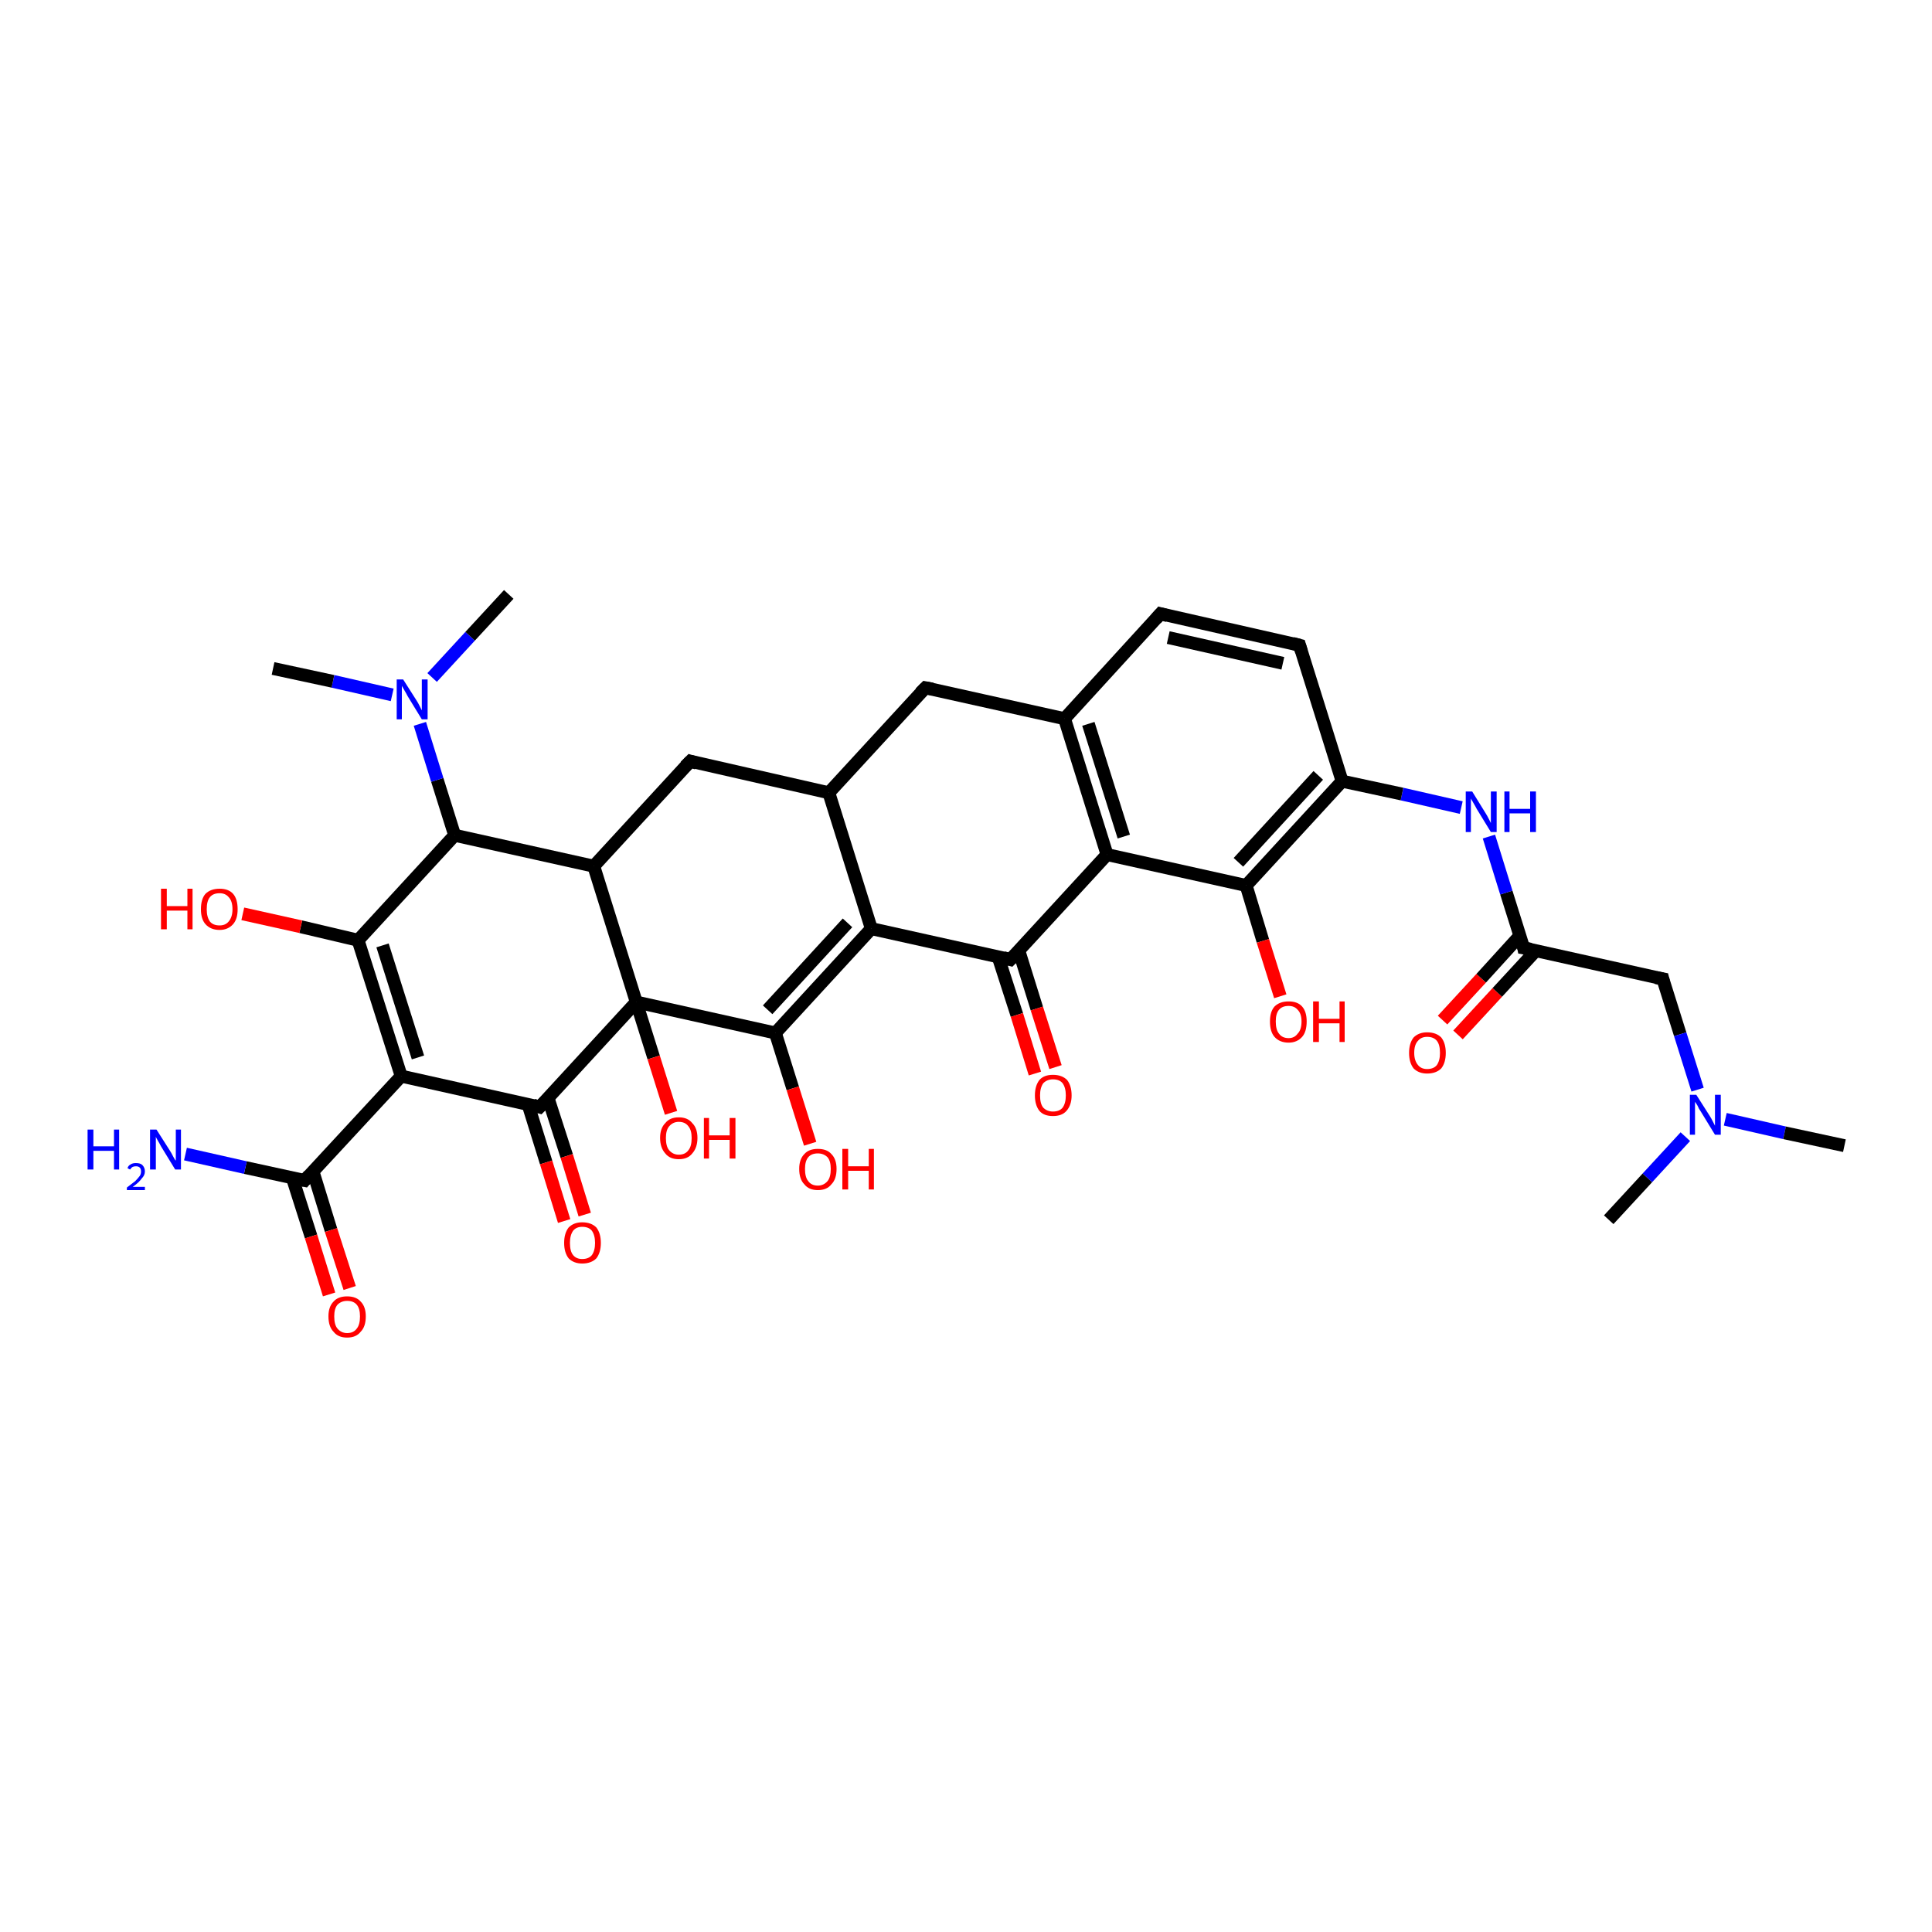 <?xml version='1.0' encoding='iso-8859-1'?>
<svg version='1.1' baseProfile='full'
              xmlns='http://www.w3.org/2000/svg'
                      xmlns:rdkit='http://www.rdkit.org/xml'
                      xmlns:xlink='http://www.w3.org/1999/xlink'
                  xml:space='preserve'
width='300px' height='300px' viewBox='0 0 300 300'>
<!-- END OF HEADER -->
<rect style='opacity:1.0;fill:#FFFFFF;stroke:none' width='300.0' height='300.0' x='0.0' y='0.0'> </rect>
<path class='bond-0 atom-0 atom-1' d='M 224.0,158.4 L 230.0,151.9' style='fill:none;fill-rule:evenodd;stroke:#FF0000;stroke-width:2.0px;stroke-linecap:butt;stroke-linejoin:miter;stroke-opacity:1' />
<path class='bond-0 atom-0 atom-1' d='M 230.0,151.9 L 236.0,145.3' style='fill:none;fill-rule:evenodd;stroke:#000000;stroke-width:2.0px;stroke-linecap:butt;stroke-linejoin:miter;stroke-opacity:1' />
<path class='bond-0 atom-0 atom-1' d='M 226.4,160.7 L 232.5,154.1' style='fill:none;fill-rule:evenodd;stroke:#FF0000;stroke-width:2.0px;stroke-linecap:butt;stroke-linejoin:miter;stroke-opacity:1' />
<path class='bond-0 atom-0 atom-1' d='M 232.5,154.1 L 238.5,147.6' style='fill:none;fill-rule:evenodd;stroke:#000000;stroke-width:2.0px;stroke-linecap:butt;stroke-linejoin:miter;stroke-opacity:1' />
<path class='bond-1 atom-1 atom-2' d='M 236.6,147.2 L 233.9,138.6' style='fill:none;fill-rule:evenodd;stroke:#000000;stroke-width:2.0px;stroke-linecap:butt;stroke-linejoin:miter;stroke-opacity:1' />
<path class='bond-1 atom-1 atom-2' d='M 233.9,138.6 L 231.2,129.9' style='fill:none;fill-rule:evenodd;stroke:#0000FF;stroke-width:2.0px;stroke-linecap:butt;stroke-linejoin:miter;stroke-opacity:1' />
<path class='bond-2 atom-2 atom-3' d='M 226.9,125.4 L 217.7,123.3' style='fill:none;fill-rule:evenodd;stroke:#0000FF;stroke-width:2.0px;stroke-linecap:butt;stroke-linejoin:miter;stroke-opacity:1' />
<path class='bond-2 atom-2 atom-3' d='M 217.7,123.3 L 208.4,121.3' style='fill:none;fill-rule:evenodd;stroke:#000000;stroke-width:2.0px;stroke-linecap:butt;stroke-linejoin:miter;stroke-opacity:1' />
<path class='bond-3 atom-3 atom-4' d='M 208.4,121.3 L 193.5,137.5' style='fill:none;fill-rule:evenodd;stroke:#000000;stroke-width:2.0px;stroke-linecap:butt;stroke-linejoin:miter;stroke-opacity:1' />
<path class='bond-3 atom-3 atom-4' d='M 204.7,120.4 L 192.3,133.9' style='fill:none;fill-rule:evenodd;stroke:#000000;stroke-width:2.0px;stroke-linecap:butt;stroke-linejoin:miter;stroke-opacity:1' />
<path class='bond-4 atom-4 atom-5' d='M 193.5,137.5 L 196.1,146.1' style='fill:none;fill-rule:evenodd;stroke:#000000;stroke-width:2.0px;stroke-linecap:butt;stroke-linejoin:miter;stroke-opacity:1' />
<path class='bond-4 atom-4 atom-5' d='M 196.1,146.1 L 198.8,154.7' style='fill:none;fill-rule:evenodd;stroke:#FF0000;stroke-width:2.0px;stroke-linecap:butt;stroke-linejoin:miter;stroke-opacity:1' />
<path class='bond-5 atom-4 atom-6' d='M 193.5,137.5 L 171.9,132.7' style='fill:none;fill-rule:evenodd;stroke:#000000;stroke-width:2.0px;stroke-linecap:butt;stroke-linejoin:miter;stroke-opacity:1' />
<path class='bond-6 atom-6 atom-7' d='M 171.9,132.7 L 156.9,149.0' style='fill:none;fill-rule:evenodd;stroke:#000000;stroke-width:2.0px;stroke-linecap:butt;stroke-linejoin:miter;stroke-opacity:1' />
<path class='bond-7 atom-7 atom-8' d='M 155.0,148.6 L 157.9,157.6' style='fill:none;fill-rule:evenodd;stroke:#000000;stroke-width:2.0px;stroke-linecap:butt;stroke-linejoin:miter;stroke-opacity:1' />
<path class='bond-7 atom-7 atom-8' d='M 157.9,157.6 L 160.7,166.7' style='fill:none;fill-rule:evenodd;stroke:#FF0000;stroke-width:2.0px;stroke-linecap:butt;stroke-linejoin:miter;stroke-opacity:1' />
<path class='bond-7 atom-7 atom-8' d='M 158.2,147.6 L 161.0,156.6' style='fill:none;fill-rule:evenodd;stroke:#000000;stroke-width:2.0px;stroke-linecap:butt;stroke-linejoin:miter;stroke-opacity:1' />
<path class='bond-7 atom-7 atom-8' d='M 161.0,156.6 L 163.9,165.7' style='fill:none;fill-rule:evenodd;stroke:#FF0000;stroke-width:2.0px;stroke-linecap:butt;stroke-linejoin:miter;stroke-opacity:1' />
<path class='bond-8 atom-7 atom-9' d='M 156.9,149.0 L 135.3,144.2' style='fill:none;fill-rule:evenodd;stroke:#000000;stroke-width:2.0px;stroke-linecap:butt;stroke-linejoin:miter;stroke-opacity:1' />
<path class='bond-9 atom-9 atom-10' d='M 135.3,144.2 L 120.4,160.4' style='fill:none;fill-rule:evenodd;stroke:#000000;stroke-width:2.0px;stroke-linecap:butt;stroke-linejoin:miter;stroke-opacity:1' />
<path class='bond-9 atom-9 atom-10' d='M 131.6,143.3 L 119.2,156.8' style='fill:none;fill-rule:evenodd;stroke:#000000;stroke-width:2.0px;stroke-linecap:butt;stroke-linejoin:miter;stroke-opacity:1' />
<path class='bond-10 atom-10 atom-11' d='M 120.4,160.4 L 123.1,169.0' style='fill:none;fill-rule:evenodd;stroke:#000000;stroke-width:2.0px;stroke-linecap:butt;stroke-linejoin:miter;stroke-opacity:1' />
<path class='bond-10 atom-10 atom-11' d='M 123.1,169.0 L 125.8,177.6' style='fill:none;fill-rule:evenodd;stroke:#FF0000;stroke-width:2.0px;stroke-linecap:butt;stroke-linejoin:miter;stroke-opacity:1' />
<path class='bond-11 atom-10 atom-12' d='M 120.4,160.4 L 98.8,155.6' style='fill:none;fill-rule:evenodd;stroke:#000000;stroke-width:2.0px;stroke-linecap:butt;stroke-linejoin:miter;stroke-opacity:1' />
<path class='bond-12 atom-12 atom-13' d='M 98.8,155.6 L 101.5,164.2' style='fill:none;fill-rule:evenodd;stroke:#000000;stroke-width:2.0px;stroke-linecap:butt;stroke-linejoin:miter;stroke-opacity:1' />
<path class='bond-12 atom-12 atom-13' d='M 101.5,164.2 L 104.2,172.8' style='fill:none;fill-rule:evenodd;stroke:#FF0000;stroke-width:2.0px;stroke-linecap:butt;stroke-linejoin:miter;stroke-opacity:1' />
<path class='bond-13 atom-12 atom-14' d='M 98.8,155.6 L 83.8,171.9' style='fill:none;fill-rule:evenodd;stroke:#000000;stroke-width:2.0px;stroke-linecap:butt;stroke-linejoin:miter;stroke-opacity:1' />
<path class='bond-14 atom-14 atom-15' d='M 82.0,171.5 L 84.8,180.5' style='fill:none;fill-rule:evenodd;stroke:#000000;stroke-width:2.0px;stroke-linecap:butt;stroke-linejoin:miter;stroke-opacity:1' />
<path class='bond-14 atom-14 atom-15' d='M 84.8,180.5 L 87.6,189.6' style='fill:none;fill-rule:evenodd;stroke:#FF0000;stroke-width:2.0px;stroke-linecap:butt;stroke-linejoin:miter;stroke-opacity:1' />
<path class='bond-14 atom-14 atom-15' d='M 85.1,170.5 L 88.0,179.5' style='fill:none;fill-rule:evenodd;stroke:#000000;stroke-width:2.0px;stroke-linecap:butt;stroke-linejoin:miter;stroke-opacity:1' />
<path class='bond-14 atom-14 atom-15' d='M 88.0,179.5 L 90.8,188.6' style='fill:none;fill-rule:evenodd;stroke:#FF0000;stroke-width:2.0px;stroke-linecap:butt;stroke-linejoin:miter;stroke-opacity:1' />
<path class='bond-15 atom-14 atom-16' d='M 83.8,171.9 L 62.3,167.1' style='fill:none;fill-rule:evenodd;stroke:#000000;stroke-width:2.0px;stroke-linecap:butt;stroke-linejoin:miter;stroke-opacity:1' />
<path class='bond-16 atom-16 atom-17' d='M 62.3,167.1 L 47.3,183.3' style='fill:none;fill-rule:evenodd;stroke:#000000;stroke-width:2.0px;stroke-linecap:butt;stroke-linejoin:miter;stroke-opacity:1' />
<path class='bond-17 atom-17 atom-18' d='M 45.4,182.9 L 48.3,192.0' style='fill:none;fill-rule:evenodd;stroke:#000000;stroke-width:2.0px;stroke-linecap:butt;stroke-linejoin:miter;stroke-opacity:1' />
<path class='bond-17 atom-17 atom-18' d='M 48.3,192.0 L 51.1,201.0' style='fill:none;fill-rule:evenodd;stroke:#FF0000;stroke-width:2.0px;stroke-linecap:butt;stroke-linejoin:miter;stroke-opacity:1' />
<path class='bond-17 atom-17 atom-18' d='M 48.6,181.9 L 51.4,191.0' style='fill:none;fill-rule:evenodd;stroke:#000000;stroke-width:2.0px;stroke-linecap:butt;stroke-linejoin:miter;stroke-opacity:1' />
<path class='bond-17 atom-17 atom-18' d='M 51.4,191.0 L 54.3,200.0' style='fill:none;fill-rule:evenodd;stroke:#FF0000;stroke-width:2.0px;stroke-linecap:butt;stroke-linejoin:miter;stroke-opacity:1' />
<path class='bond-18 atom-17 atom-19' d='M 47.3,183.3 L 38.1,181.3' style='fill:none;fill-rule:evenodd;stroke:#000000;stroke-width:2.0px;stroke-linecap:butt;stroke-linejoin:miter;stroke-opacity:1' />
<path class='bond-18 atom-17 atom-19' d='M 38.1,181.3 L 28.8,179.2' style='fill:none;fill-rule:evenodd;stroke:#0000FF;stroke-width:2.0px;stroke-linecap:butt;stroke-linejoin:miter;stroke-opacity:1' />
<path class='bond-19 atom-16 atom-20' d='M 62.3,167.1 L 55.6,146.0' style='fill:none;fill-rule:evenodd;stroke:#000000;stroke-width:2.0px;stroke-linecap:butt;stroke-linejoin:miter;stroke-opacity:1' />
<path class='bond-19 atom-16 atom-20' d='M 64.9,164.2 L 59.4,146.8' style='fill:none;fill-rule:evenodd;stroke:#000000;stroke-width:2.0px;stroke-linecap:butt;stroke-linejoin:miter;stroke-opacity:1' />
<path class='bond-20 atom-20 atom-21' d='M 55.6,146.0 L 46.7,143.9' style='fill:none;fill-rule:evenodd;stroke:#000000;stroke-width:2.0px;stroke-linecap:butt;stroke-linejoin:miter;stroke-opacity:1' />
<path class='bond-20 atom-20 atom-21' d='M 46.7,143.9 L 37.7,141.9' style='fill:none;fill-rule:evenodd;stroke:#FF0000;stroke-width:2.0px;stroke-linecap:butt;stroke-linejoin:miter;stroke-opacity:1' />
<path class='bond-21 atom-20 atom-22' d='M 55.6,146.0 L 70.6,129.7' style='fill:none;fill-rule:evenodd;stroke:#000000;stroke-width:2.0px;stroke-linecap:butt;stroke-linejoin:miter;stroke-opacity:1' />
<path class='bond-22 atom-22 atom-23' d='M 70.6,129.7 L 67.9,121.1' style='fill:none;fill-rule:evenodd;stroke:#000000;stroke-width:2.0px;stroke-linecap:butt;stroke-linejoin:miter;stroke-opacity:1' />
<path class='bond-22 atom-22 atom-23' d='M 67.9,121.1 L 65.2,112.4' style='fill:none;fill-rule:evenodd;stroke:#0000FF;stroke-width:2.0px;stroke-linecap:butt;stroke-linejoin:miter;stroke-opacity:1' />
<path class='bond-23 atom-23 atom-24' d='M 67.1,105.2 L 73.0,98.8' style='fill:none;fill-rule:evenodd;stroke:#0000FF;stroke-width:2.0px;stroke-linecap:butt;stroke-linejoin:miter;stroke-opacity:1' />
<path class='bond-23 atom-23 atom-24' d='M 73.0,98.8 L 79.0,92.3' style='fill:none;fill-rule:evenodd;stroke:#000000;stroke-width:2.0px;stroke-linecap:butt;stroke-linejoin:miter;stroke-opacity:1' />
<path class='bond-24 atom-23 atom-25' d='M 60.9,107.9 L 51.7,105.8' style='fill:none;fill-rule:evenodd;stroke:#0000FF;stroke-width:2.0px;stroke-linecap:butt;stroke-linejoin:miter;stroke-opacity:1' />
<path class='bond-24 atom-23 atom-25' d='M 51.7,105.8 L 42.4,103.8' style='fill:none;fill-rule:evenodd;stroke:#000000;stroke-width:2.0px;stroke-linecap:butt;stroke-linejoin:miter;stroke-opacity:1' />
<path class='bond-25 atom-22 atom-26' d='M 70.6,129.7 L 92.2,134.5' style='fill:none;fill-rule:evenodd;stroke:#000000;stroke-width:2.0px;stroke-linecap:butt;stroke-linejoin:miter;stroke-opacity:1' />
<path class='bond-26 atom-26 atom-27' d='M 92.2,134.5 L 107.2,118.2' style='fill:none;fill-rule:evenodd;stroke:#000000;stroke-width:2.0px;stroke-linecap:butt;stroke-linejoin:miter;stroke-opacity:1' />
<path class='bond-27 atom-27 atom-28' d='M 107.2,118.2 L 128.7,123.1' style='fill:none;fill-rule:evenodd;stroke:#000000;stroke-width:2.0px;stroke-linecap:butt;stroke-linejoin:miter;stroke-opacity:1' />
<path class='bond-28 atom-28 atom-29' d='M 128.7,123.1 L 143.7,106.8' style='fill:none;fill-rule:evenodd;stroke:#000000;stroke-width:2.0px;stroke-linecap:butt;stroke-linejoin:miter;stroke-opacity:1' />
<path class='bond-29 atom-29 atom-30' d='M 143.7,106.8 L 165.3,111.6' style='fill:none;fill-rule:evenodd;stroke:#000000;stroke-width:2.0px;stroke-linecap:butt;stroke-linejoin:miter;stroke-opacity:1' />
<path class='bond-30 atom-30 atom-31' d='M 165.3,111.6 L 180.2,95.3' style='fill:none;fill-rule:evenodd;stroke:#000000;stroke-width:2.0px;stroke-linecap:butt;stroke-linejoin:miter;stroke-opacity:1' />
<path class='bond-31 atom-31 atom-32' d='M 180.2,95.3 L 201.8,100.2' style='fill:none;fill-rule:evenodd;stroke:#000000;stroke-width:2.0px;stroke-linecap:butt;stroke-linejoin:miter;stroke-opacity:1' />
<path class='bond-31 atom-31 atom-32' d='M 181.4,99.0 L 199.2,103.0' style='fill:none;fill-rule:evenodd;stroke:#000000;stroke-width:2.0px;stroke-linecap:butt;stroke-linejoin:miter;stroke-opacity:1' />
<path class='bond-32 atom-1 atom-33' d='M 236.6,147.2 L 258.2,152.0' style='fill:none;fill-rule:evenodd;stroke:#000000;stroke-width:2.0px;stroke-linecap:butt;stroke-linejoin:miter;stroke-opacity:1' />
<path class='bond-33 atom-33 atom-34' d='M 258.2,152.0 L 260.9,160.6' style='fill:none;fill-rule:evenodd;stroke:#000000;stroke-width:2.0px;stroke-linecap:butt;stroke-linejoin:miter;stroke-opacity:1' />
<path class='bond-33 atom-33 atom-34' d='M 260.9,160.6 L 263.6,169.2' style='fill:none;fill-rule:evenodd;stroke:#0000FF;stroke-width:2.0px;stroke-linecap:butt;stroke-linejoin:miter;stroke-opacity:1' />
<path class='bond-34 atom-34 atom-35' d='M 267.9,173.8 L 277.1,175.9' style='fill:none;fill-rule:evenodd;stroke:#0000FF;stroke-width:2.0px;stroke-linecap:butt;stroke-linejoin:miter;stroke-opacity:1' />
<path class='bond-34 atom-34 atom-35' d='M 277.1,175.9 L 286.4,177.9' style='fill:none;fill-rule:evenodd;stroke:#000000;stroke-width:2.0px;stroke-linecap:butt;stroke-linejoin:miter;stroke-opacity:1' />
<path class='bond-35 atom-34 atom-36' d='M 261.7,176.5 L 255.8,182.9' style='fill:none;fill-rule:evenodd;stroke:#0000FF;stroke-width:2.0px;stroke-linecap:butt;stroke-linejoin:miter;stroke-opacity:1' />
<path class='bond-35 atom-34 atom-36' d='M 255.8,182.9 L 249.8,189.4' style='fill:none;fill-rule:evenodd;stroke:#000000;stroke-width:2.0px;stroke-linecap:butt;stroke-linejoin:miter;stroke-opacity:1' />
<path class='bond-36 atom-28 atom-9' d='M 128.7,123.1 L 135.3,144.2' style='fill:none;fill-rule:evenodd;stroke:#000000;stroke-width:2.0px;stroke-linecap:butt;stroke-linejoin:miter;stroke-opacity:1' />
<path class='bond-37 atom-30 atom-6' d='M 165.3,111.6 L 171.9,132.7' style='fill:none;fill-rule:evenodd;stroke:#000000;stroke-width:2.0px;stroke-linecap:butt;stroke-linejoin:miter;stroke-opacity:1' />
<path class='bond-37 atom-30 atom-6' d='M 169.0,112.4 L 174.5,129.9' style='fill:none;fill-rule:evenodd;stroke:#000000;stroke-width:2.0px;stroke-linecap:butt;stroke-linejoin:miter;stroke-opacity:1' />
<path class='bond-38 atom-32 atom-3' d='M 201.8,100.2 L 208.4,121.3' style='fill:none;fill-rule:evenodd;stroke:#000000;stroke-width:2.0px;stroke-linecap:butt;stroke-linejoin:miter;stroke-opacity:1' />
<path class='bond-39 atom-26 atom-12' d='M 92.2,134.5 L 98.8,155.6' style='fill:none;fill-rule:evenodd;stroke:#000000;stroke-width:2.0px;stroke-linecap:butt;stroke-linejoin:miter;stroke-opacity:1' />
<path d='M 236.5,146.7 L 236.6,147.2 L 237.7,147.4' style='fill:none;stroke:#000000;stroke-width:2.0px;stroke-linecap:butt;stroke-linejoin:miter;stroke-opacity:1;' />
<path d='M 157.7,148.2 L 156.9,149.0 L 155.8,148.7' style='fill:none;stroke:#000000;stroke-width:2.0px;stroke-linecap:butt;stroke-linejoin:miter;stroke-opacity:1;' />
<path d='M 84.6,171.1 L 83.8,171.9 L 82.8,171.6' style='fill:none;stroke:#000000;stroke-width:2.0px;stroke-linecap:butt;stroke-linejoin:miter;stroke-opacity:1;' />
<path d='M 48.0,182.5 L 47.3,183.3 L 46.8,183.2' style='fill:none;stroke:#000000;stroke-width:2.0px;stroke-linecap:butt;stroke-linejoin:miter;stroke-opacity:1;' />
<path d='M 106.4,119.0 L 107.2,118.2 L 108.2,118.5' style='fill:none;stroke:#000000;stroke-width:2.0px;stroke-linecap:butt;stroke-linejoin:miter;stroke-opacity:1;' />
<path d='M 142.9,107.6 L 143.7,106.8 L 144.8,107.0' style='fill:none;stroke:#000000;stroke-width:2.0px;stroke-linecap:butt;stroke-linejoin:miter;stroke-opacity:1;' />
<path d='M 179.5,96.1 L 180.2,95.3 L 181.3,95.6' style='fill:none;stroke:#000000;stroke-width:2.0px;stroke-linecap:butt;stroke-linejoin:miter;stroke-opacity:1;' />
<path d='M 200.7,99.9 L 201.8,100.2 L 202.1,101.2' style='fill:none;stroke:#000000;stroke-width:2.0px;stroke-linecap:butt;stroke-linejoin:miter;stroke-opacity:1;' />
<path d='M 257.1,151.8 L 258.2,152.0 L 258.3,152.4' style='fill:none;stroke:#000000;stroke-width:2.0px;stroke-linecap:butt;stroke-linejoin:miter;stroke-opacity:1;' />
<path class='atom-0' d='M 218.8 163.5
Q 218.8 162.0, 219.5 161.1
Q 220.3 160.3, 221.6 160.3
Q 223.0 160.3, 223.8 161.1
Q 224.5 162.0, 224.5 163.5
Q 224.5 165.0, 223.8 165.9
Q 223.0 166.7, 221.6 166.7
Q 220.3 166.7, 219.5 165.9
Q 218.8 165.0, 218.8 163.5
M 221.6 166.0
Q 222.6 166.0, 223.1 165.4
Q 223.6 164.7, 223.6 163.5
Q 223.6 162.2, 223.1 161.6
Q 222.6 161.0, 221.6 161.0
Q 220.7 161.0, 220.2 161.6
Q 219.6 162.2, 219.6 163.5
Q 219.6 164.7, 220.2 165.4
Q 220.7 166.0, 221.6 166.0
' fill='#FF0000'/>
<path class='atom-2' d='M 228.6 122.9
L 230.7 126.3
Q 230.9 126.6, 231.2 127.2
Q 231.5 127.8, 231.5 127.8
L 231.5 122.9
L 232.4 122.9
L 232.4 129.2
L 231.5 129.2
L 229.3 125.6
Q 229.1 125.2, 228.8 124.7
Q 228.5 124.2, 228.4 124.0
L 228.4 129.2
L 227.6 129.2
L 227.6 122.9
L 228.6 122.9
' fill='#0000FF'/>
<path class='atom-2' d='M 233.6 122.9
L 234.4 122.9
L 234.4 125.6
L 237.6 125.6
L 237.6 122.9
L 238.5 122.9
L 238.5 129.2
L 237.6 129.2
L 237.6 126.3
L 234.4 126.3
L 234.4 129.2
L 233.6 129.2
L 233.6 122.9
' fill='#0000FF'/>
<path class='atom-5' d='M 197.2 158.6
Q 197.2 157.1, 197.9 156.3
Q 198.7 155.5, 200.1 155.5
Q 201.5 155.5, 202.2 156.3
Q 202.9 157.1, 202.9 158.6
Q 202.9 160.2, 202.2 161.0
Q 201.4 161.9, 200.1 161.9
Q 198.7 161.9, 197.9 161.0
Q 197.2 160.2, 197.2 158.6
M 200.1 161.2
Q 201.0 161.2, 201.5 160.5
Q 202.1 159.9, 202.1 158.6
Q 202.1 157.4, 201.5 156.8
Q 201.0 156.2, 200.1 156.2
Q 199.1 156.2, 198.6 156.8
Q 198.1 157.4, 198.1 158.6
Q 198.1 159.9, 198.6 160.5
Q 199.1 161.2, 200.1 161.2
' fill='#FF0000'/>
<path class='atom-5' d='M 203.9 155.5
L 204.8 155.5
L 204.8 158.2
L 208.0 158.2
L 208.0 155.5
L 208.8 155.5
L 208.8 161.8
L 208.0 161.8
L 208.0 158.9
L 204.8 158.9
L 204.8 161.8
L 203.9 161.8
L 203.9 155.5
' fill='#FF0000'/>
<path class='atom-8' d='M 160.7 170.1
Q 160.7 168.6, 161.4 167.7
Q 162.1 166.9, 163.5 166.9
Q 164.9 166.9, 165.7 167.7
Q 166.4 168.6, 166.4 170.1
Q 166.4 171.6, 165.6 172.5
Q 164.9 173.3, 163.5 173.3
Q 162.1 173.3, 161.4 172.5
Q 160.7 171.6, 160.7 170.1
M 163.5 172.6
Q 164.5 172.6, 165.0 172.0
Q 165.5 171.3, 165.5 170.1
Q 165.5 168.9, 165.0 168.2
Q 164.5 167.6, 163.5 167.6
Q 162.6 167.6, 162.0 168.2
Q 161.5 168.9, 161.5 170.1
Q 161.5 171.4, 162.0 172.0
Q 162.6 172.6, 163.5 172.6
' fill='#FF0000'/>
<path class='atom-11' d='M 124.1 181.5
Q 124.1 180.0, 124.9 179.2
Q 125.6 178.4, 127.0 178.4
Q 128.4 178.4, 129.1 179.2
Q 129.9 180.0, 129.9 181.5
Q 129.9 183.1, 129.1 183.9
Q 128.4 184.8, 127.0 184.8
Q 125.6 184.8, 124.9 183.9
Q 124.1 183.1, 124.1 181.5
M 127.0 184.1
Q 127.9 184.1, 128.5 183.4
Q 129.0 182.8, 129.0 181.5
Q 129.0 180.3, 128.5 179.7
Q 127.9 179.1, 127.0 179.1
Q 126.0 179.1, 125.5 179.7
Q 125.0 180.3, 125.0 181.5
Q 125.0 182.8, 125.5 183.4
Q 126.0 184.1, 127.0 184.1
' fill='#FF0000'/>
<path class='atom-11' d='M 130.8 178.4
L 131.7 178.4
L 131.7 181.1
L 134.9 181.1
L 134.9 178.4
L 135.7 178.4
L 135.7 184.7
L 134.9 184.7
L 134.9 181.8
L 131.7 181.8
L 131.7 184.7
L 130.8 184.7
L 130.8 178.4
' fill='#FF0000'/>
<path class='atom-13' d='M 102.5 176.7
Q 102.5 175.2, 103.3 174.4
Q 104.0 173.5, 105.4 173.5
Q 106.8 173.5, 107.5 174.4
Q 108.3 175.2, 108.3 176.7
Q 108.3 178.2, 107.5 179.1
Q 106.8 180.0, 105.4 180.0
Q 104.0 180.0, 103.3 179.1
Q 102.5 178.2, 102.5 176.7
M 105.4 179.3
Q 106.4 179.3, 106.9 178.6
Q 107.4 178.0, 107.4 176.7
Q 107.4 175.5, 106.9 174.9
Q 106.4 174.2, 105.4 174.2
Q 104.5 174.2, 103.9 174.9
Q 103.4 175.5, 103.4 176.7
Q 103.4 178.0, 103.9 178.6
Q 104.5 179.3, 105.4 179.3
' fill='#FF0000'/>
<path class='atom-13' d='M 109.3 173.6
L 110.1 173.6
L 110.1 176.3
L 113.3 176.3
L 113.3 173.6
L 114.2 173.6
L 114.2 179.9
L 113.3 179.9
L 113.3 177.0
L 110.1 177.0
L 110.1 179.9
L 109.3 179.9
L 109.3 173.6
' fill='#FF0000'/>
<path class='atom-15' d='M 87.6 193.0
Q 87.6 191.5, 88.3 190.6
Q 89.1 189.8, 90.4 189.8
Q 91.8 189.8, 92.6 190.6
Q 93.3 191.5, 93.3 193.0
Q 93.3 194.5, 92.6 195.4
Q 91.8 196.2, 90.4 196.2
Q 89.1 196.2, 88.3 195.4
Q 87.6 194.5, 87.6 193.0
M 90.4 195.5
Q 91.4 195.5, 91.9 194.9
Q 92.4 194.2, 92.4 193.0
Q 92.4 191.8, 91.9 191.1
Q 91.4 190.5, 90.4 190.5
Q 89.5 190.5, 89.0 191.1
Q 88.5 191.8, 88.5 193.0
Q 88.5 194.3, 89.0 194.9
Q 89.5 195.5, 90.4 195.5
' fill='#FF0000'/>
<path class='atom-18' d='M 51.0 204.4
Q 51.0 202.9, 51.8 202.1
Q 52.5 201.3, 53.9 201.3
Q 55.3 201.3, 56.0 202.1
Q 56.8 202.9, 56.8 204.4
Q 56.8 206.0, 56.0 206.8
Q 55.3 207.7, 53.9 207.7
Q 52.5 207.7, 51.8 206.8
Q 51.0 206.0, 51.0 204.4
M 53.9 207.0
Q 54.9 207.0, 55.4 206.3
Q 55.9 205.7, 55.9 204.4
Q 55.9 203.2, 55.4 202.6
Q 54.9 202.0, 53.9 202.0
Q 53.0 202.0, 52.4 202.6
Q 51.9 203.2, 51.9 204.4
Q 51.9 205.7, 52.4 206.3
Q 53.0 207.0, 53.9 207.0
' fill='#FF0000'/>
<path class='atom-19' d='M 13.6 175.4
L 14.5 175.4
L 14.5 178.0
L 17.7 178.0
L 17.7 175.4
L 18.5 175.4
L 18.5 181.6
L 17.7 181.6
L 17.7 178.7
L 14.5 178.7
L 14.5 181.6
L 13.6 181.6
L 13.6 175.4
' fill='#0000FF'/>
<path class='atom-19' d='M 19.8 181.4
Q 19.9 181.0, 20.3 180.8
Q 20.6 180.6, 21.1 180.6
Q 21.8 180.6, 22.1 180.9
Q 22.5 181.3, 22.5 181.9
Q 22.5 182.5, 22.0 183.0
Q 21.6 183.6, 20.6 184.3
L 22.5 184.3
L 22.5 184.8
L 19.7 184.8
L 19.7 184.4
Q 20.5 183.8, 21.0 183.4
Q 21.4 183.0, 21.7 182.6
Q 21.9 182.3, 21.9 181.9
Q 21.9 181.5, 21.7 181.3
Q 21.5 181.1, 21.1 181.1
Q 20.8 181.1, 20.6 181.2
Q 20.4 181.3, 20.2 181.6
L 19.8 181.4
' fill='#0000FF'/>
<path class='atom-19' d='M 24.3 175.4
L 26.4 178.7
Q 26.6 179.0, 26.9 179.6
Q 27.2 180.2, 27.3 180.2
L 27.3 175.4
L 28.1 175.4
L 28.1 181.6
L 27.2 181.6
L 25.0 178.0
Q 24.8 177.6, 24.5 177.1
Q 24.2 176.6, 24.2 176.5
L 24.2 181.6
L 23.3 181.6
L 23.3 175.4
L 24.3 175.4
' fill='#0000FF'/>
<path class='atom-21' d='M 25.0 138.0
L 25.9 138.0
L 25.9 140.7
L 29.1 140.7
L 29.1 138.0
L 29.9 138.0
L 29.9 144.3
L 29.1 144.3
L 29.1 141.4
L 25.9 141.4
L 25.9 144.3
L 25.0 144.3
L 25.0 138.0
' fill='#FF0000'/>
<path class='atom-21' d='M 31.2 141.2
Q 31.2 139.6, 31.9 138.8
Q 32.7 138.0, 34.1 138.0
Q 35.5 138.0, 36.2 138.8
Q 36.9 139.6, 36.9 141.2
Q 36.9 142.7, 36.2 143.5
Q 35.4 144.4, 34.1 144.4
Q 32.7 144.4, 31.9 143.5
Q 31.2 142.7, 31.2 141.2
M 34.1 143.7
Q 35.0 143.7, 35.5 143.1
Q 36.1 142.4, 36.1 141.2
Q 36.1 139.9, 35.5 139.3
Q 35.0 138.7, 34.1 138.7
Q 33.1 138.7, 32.6 139.3
Q 32.1 139.9, 32.1 141.2
Q 32.1 142.4, 32.6 143.1
Q 33.1 143.7, 34.1 143.7
' fill='#FF0000'/>
<path class='atom-23' d='M 62.6 105.5
L 64.7 108.8
Q 64.9 109.1, 65.2 109.7
Q 65.5 110.3, 65.5 110.3
L 65.5 105.5
L 66.4 105.5
L 66.4 111.7
L 65.5 111.7
L 63.3 108.1
Q 63.1 107.7, 62.8 107.2
Q 62.5 106.7, 62.4 106.5
L 62.4 111.7
L 61.6 111.7
L 61.6 105.5
L 62.6 105.5
' fill='#0000FF'/>
<path class='atom-34' d='M 263.4 170.0
L 265.5 173.3
Q 265.7 173.6, 266.0 174.2
Q 266.3 174.8, 266.3 174.8
L 266.3 170.0
L 267.2 170.0
L 267.2 176.2
L 266.3 176.2
L 264.1 172.6
Q 263.8 172.2, 263.6 171.7
Q 263.3 171.2, 263.2 171.1
L 263.2 176.2
L 262.4 176.2
L 262.4 170.0
L 263.4 170.0
' fill='#0000FF'/>
</svg>
